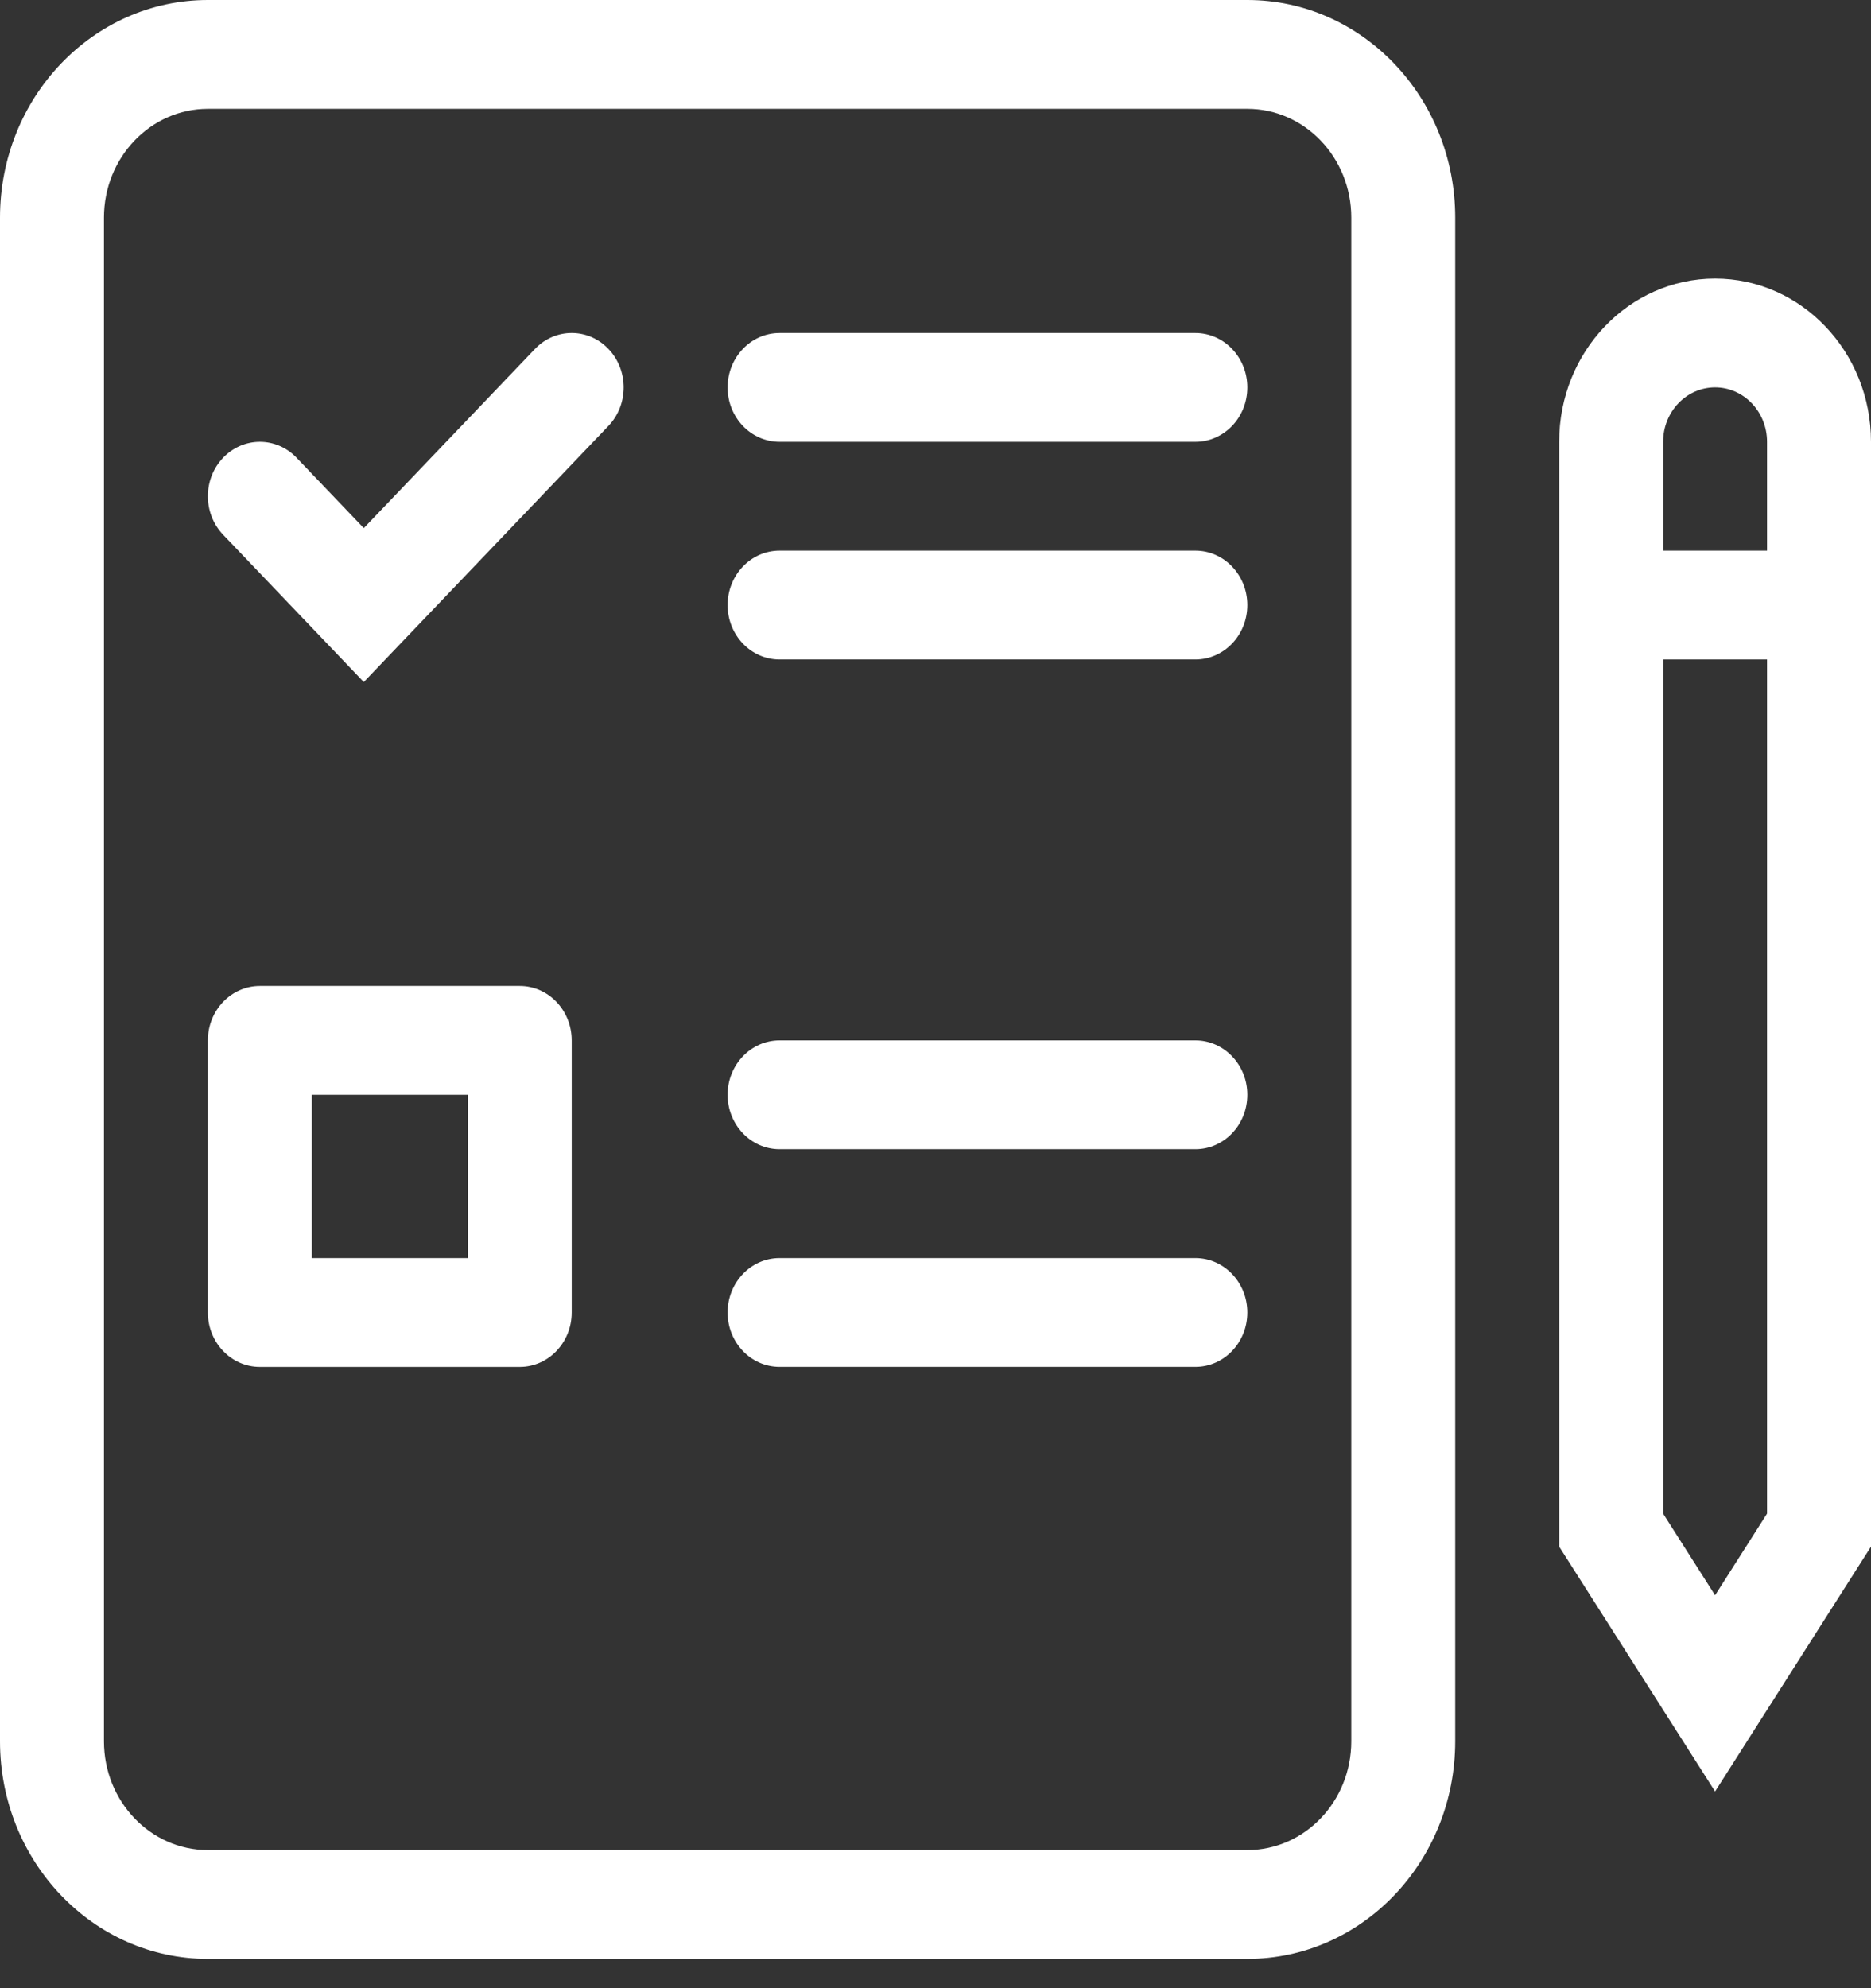 <svg width="48" height="51" viewBox="0 0 48 51" fill="none" xmlns="http://www.w3.org/2000/svg">
<rect x="0" y="0" width="48" height="51" fill="#333333" stroke="none"/>
<path fill-rule="evenodd" clip-rule="evenodd" d="M40 11.333C40 9.021 41.791 7.146 44 7.146C46.209 7.146 48 9.021 48 11.333V39.673L44 45.954L40 39.673V11.333ZM44 9.937C43.264 9.937 42.667 10.562 42.667 11.333V38.827L44 40.921L45.333 38.827V11.333C45.333 10.562 44.736 9.937 44 9.937Z" fill="white"/>
<path fill-rule="evenodd" clip-rule="evenodd" d="M46.667 16.917H41.333V14.125H46.667V16.917Z" fill="white"/>
<path fill-rule="evenodd" clip-rule="evenodd" d="M5.333 2.792C3.861 2.792 2.667 4.042 2.667 5.583V44.666C2.667 46.207 3.861 47.457 5.333 47.457H32C33.473 47.457 34.667 46.207 34.667 44.666V5.583C34.667 4.042 33.473 2.792 32 2.792H5.333ZM0 5.583C0 2.5 2.388 0 5.333 0H32C34.946 0 37.333 2.5 37.333 5.583V44.666C37.333 47.749 34.946 50.249 32 50.249H5.333C2.388 50.249 0 47.749 0 44.666V5.583Z" fill="white"/>
<path fill-rule="evenodd" clip-rule="evenodd" d="M18.667 9.938C18.667 9.167 19.264 8.542 20 8.542H30.667C31.403 8.542 32 9.167 32 9.938C32 10.709 31.403 11.333 30.667 11.333H20C19.264 11.333 18.667 10.709 18.667 9.938Z" fill="white"/>
<path fill-rule="evenodd" clip-rule="evenodd" d="M18.667 15.521C18.667 14.75 19.264 14.125 20 14.125H30.667C31.403 14.125 32 14.75 32 15.521C32 16.292 31.403 16.917 30.667 16.917H20C19.264 16.917 18.667 16.292 18.667 15.521Z" fill="white"/>
<path fill-rule="evenodd" clip-rule="evenodd" d="M18.667 28.083C18.667 27.312 19.264 26.688 20 26.688H30.667C31.403 26.688 32 27.312 32 28.083C32 28.854 31.403 29.479 30.667 29.479H20C19.264 29.479 18.667 28.854 18.667 28.083Z" fill="white"/>
<path fill-rule="evenodd" clip-rule="evenodd" d="M18.667 33.667C18.667 32.896 19.264 32.271 20 32.271H30.667C31.403 32.271 32 32.896 32 33.667C32 34.438 31.403 35.062 30.667 35.062H20C19.264 35.062 18.667 34.438 18.667 33.667Z" fill="white"/>
<path fill-rule="evenodd" clip-rule="evenodd" d="M8 28.083V32.271H12V28.083H8ZM6.667 25.292H13.333C14.07 25.292 14.667 25.917 14.667 26.688V33.667C14.667 34.438 14.07 35.063 13.333 35.063H6.667C5.93 35.063 5.333 34.438 5.333 33.667V26.688C5.333 25.917 5.93 25.292 6.667 25.292Z" fill="white"/>
<path fill-rule="evenodd" clip-rule="evenodd" d="M15.61 8.951C16.13 9.496 16.13 10.38 15.61 10.925L9.333 17.495L5.724 13.716C5.203 13.171 5.203 12.287 5.724 11.742C6.245 11.197 7.089 11.197 7.609 11.742L9.333 13.547L13.724 8.951C14.245 8.405 15.089 8.405 15.61 8.951Z" fill="white"/>
</svg>
